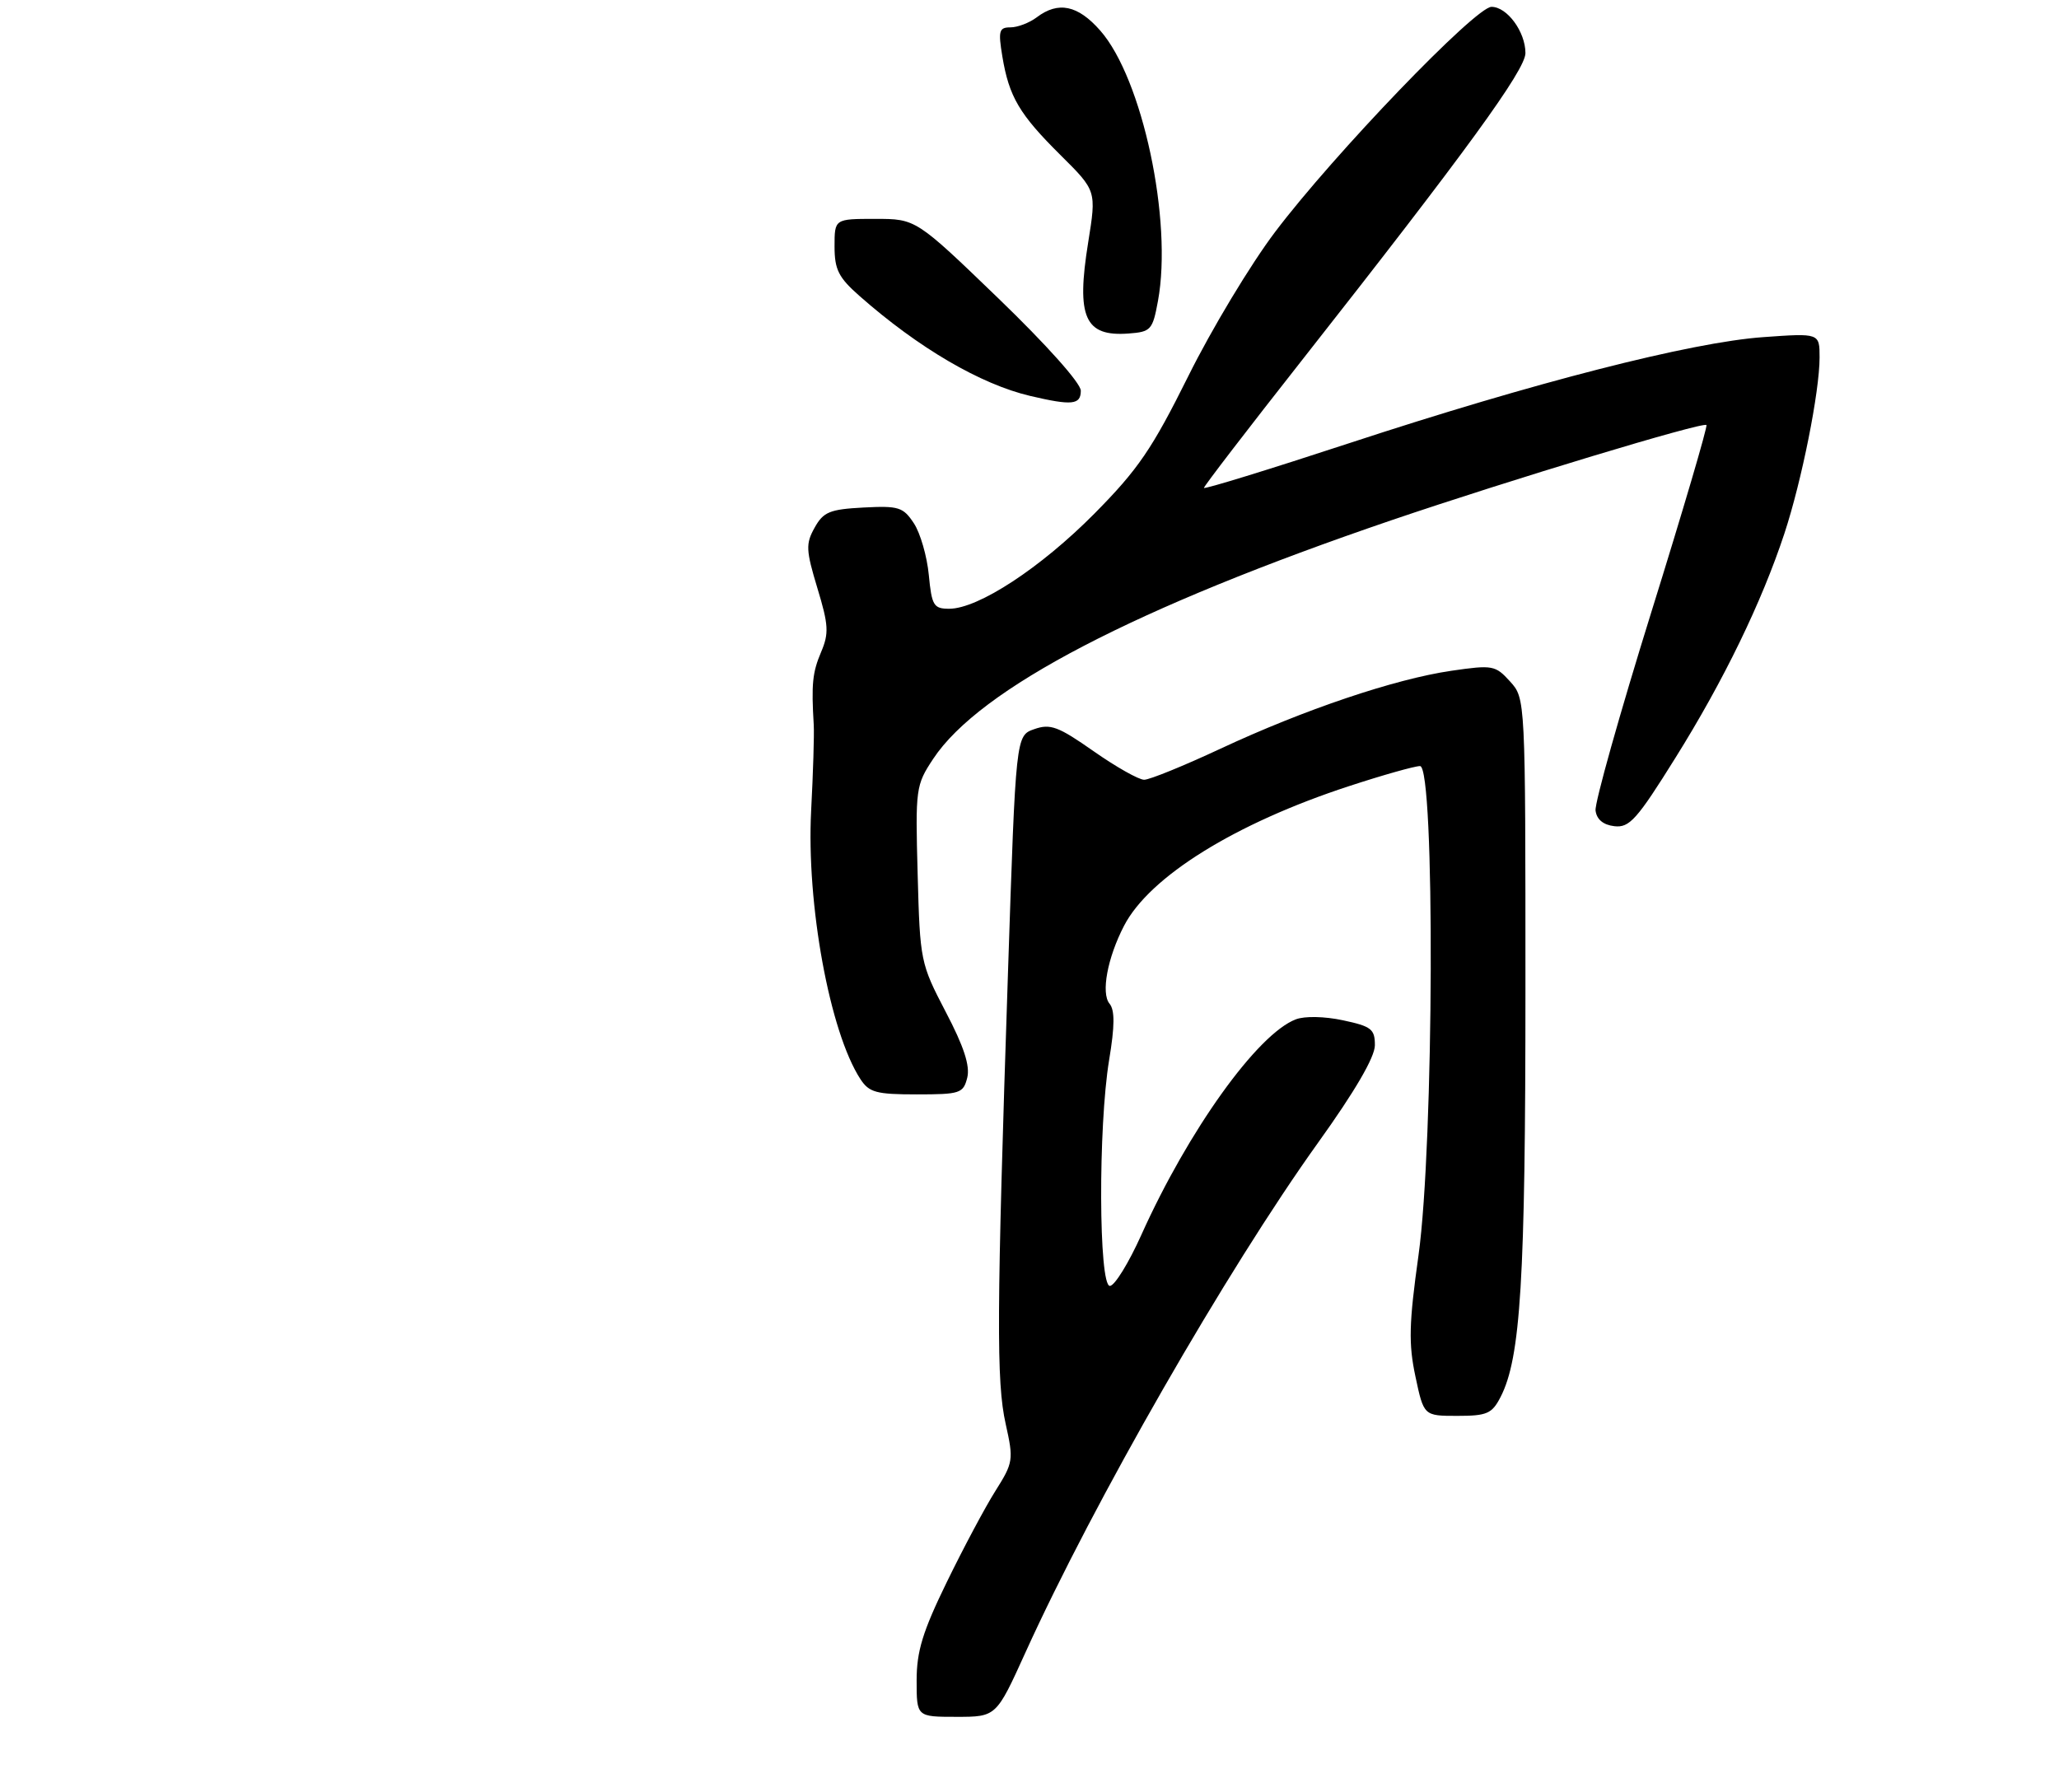 <?xml version="1.0" encoding="UTF-8" standalone="no"?>
<!DOCTYPE svg PUBLIC "-//W3C//DTD SVG 1.1//EN" "http://www.w3.org/Graphics/SVG/1.1/DTD/svg11.dtd" >
<svg xmlns="http://www.w3.org/2000/svg" xmlns:xlink="http://www.w3.org/1999/xlink" version="1.1" viewBox="0 0 301 262">
 <g >
 <path fill="currentColor"
d=" M 149.90 241.61 C 159.89 219.58 179.36 185.66 192.68 167.07 C 198.07 159.56 200.98 154.56 200.99 152.83 C 201.00 150.46 200.48 150.05 196.34 149.17 C 193.65 148.59 190.72 148.53 189.43 149.03 C 183.83 151.16 173.72 165.26 166.85 180.54 C 165.01 184.64 162.94 188.00 162.25 188.00 C 160.61 188.00 160.53 164.72 162.14 154.97 C 162.97 149.98 162.98 147.68 162.20 146.74 C 160.93 145.21 161.89 140.04 164.32 135.35 C 168.05 128.15 180.58 120.37 197.19 114.94 C 202.13 113.32 206.81 112.00 207.59 112.00 C 209.80 112.00 209.63 167.28 207.37 183.50 C 205.97 193.51 205.90 196.46 206.92 201.25 C 208.14 207.00 208.14 207.00 213.05 207.00 C 217.38 207.00 218.11 206.68 219.36 204.25 C 222.31 198.53 223.00 187.14 223.00 144.61 C 223.00 102.11 223.00 102.11 220.75 99.63 C 218.60 97.26 218.21 97.19 212.15 98.07 C 203.89 99.28 190.64 103.75 178.44 109.45 C 173.09 111.95 168.06 114.00 167.26 114.00 C 166.47 114.00 163.14 112.12 159.86 109.82 C 154.71 106.21 153.55 105.77 151.20 106.60 C 148.50 107.54 148.50 107.54 147.36 142.02 C 145.69 192.18 145.64 202.04 147.02 208.19 C 148.19 213.44 148.13 213.83 145.52 217.97 C 144.02 220.34 140.82 226.35 138.40 231.32 C 134.88 238.54 134.00 241.42 134.00 245.68 C 134.00 251.00 134.00 251.00 139.82 251.00 C 145.64 251.00 145.64 251.00 149.90 241.61 Z  M 141.40 157.56 C 141.83 155.83 140.91 153.00 138.25 147.93 C 134.57 140.87 134.49 140.52 134.15 127.82 C 133.81 115.26 133.87 114.80 136.43 110.93 C 143.22 100.67 165.98 88.82 203.41 76.06 C 220.69 70.18 248.97 61.63 249.46 62.14 C 249.65 62.34 246.03 74.65 241.40 89.50 C 236.78 104.35 233.11 117.40 233.25 118.50 C 233.41 119.80 234.37 120.60 236.00 120.79 C 238.20 121.05 239.30 119.82 244.93 110.79 C 251.98 99.51 257.54 88.05 260.86 77.99 C 263.40 70.28 266.00 57.27 266.00 52.26 C 266.00 48.70 266.00 48.70 257.75 49.29 C 247.20 50.04 224.25 55.92 197.25 64.79 C 185.56 68.63 176.00 71.57 176.00 71.33 C 176.00 71.08 182.44 62.69 190.31 52.69 C 214.30 22.19 223.00 10.23 223.00 7.76 C 223.00 4.65 220.32 1.00 218.04 1.00 C 215.70 1.00 194.99 22.54 186.39 33.93 C 182.83 38.64 177.12 48.12 173.71 55.00 C 168.42 65.64 166.38 68.63 160.00 75.08 C 152.15 83.01 143.01 89.00 138.76 89.00 C 136.49 89.00 136.21 88.54 135.78 84.06 C 135.52 81.34 134.54 77.94 133.60 76.51 C 132.04 74.14 131.38 73.93 126.23 74.20 C 121.30 74.46 120.37 74.84 119.09 77.14 C 117.77 79.50 117.81 80.42 119.49 85.98 C 121.13 91.37 121.20 92.59 120.03 95.34 C 118.77 98.32 118.60 99.99 118.96 106.00 C 119.04 107.38 118.87 113.00 118.58 118.50 C 117.87 132.17 121.29 150.86 125.77 157.75 C 127.05 159.72 128.08 160.00 134.01 160.00 C 140.36 160.00 140.82 159.85 141.40 157.56 Z  M 158.00 57.12 C 158.00 56.02 152.97 50.39 145.95 43.62 C 133.90 32.00 133.90 32.00 127.95 32.00 C 122.00 32.00 122.00 32.00 122.00 36.03 C 122.00 39.42 122.59 40.58 125.66 43.28 C 134.28 50.88 143.35 56.18 150.62 57.89 C 156.73 59.32 158.00 59.19 158.00 57.12 Z  M 169.28 44.00 C 171.44 32.25 167.01 11.49 160.85 4.48 C 157.57 0.74 154.71 0.15 151.56 2.53 C 150.49 3.34 148.76 4.00 147.72 4.00 C 146.05 4.00 145.91 4.50 146.53 8.25 C 147.51 14.16 149.02 16.71 155.05 22.69 C 160.29 27.89 160.29 27.89 159.08 35.43 C 157.31 46.39 158.57 49.24 164.98 48.76 C 168.25 48.52 168.50 48.24 169.28 44.00 Z "/>
</g>
</svg>